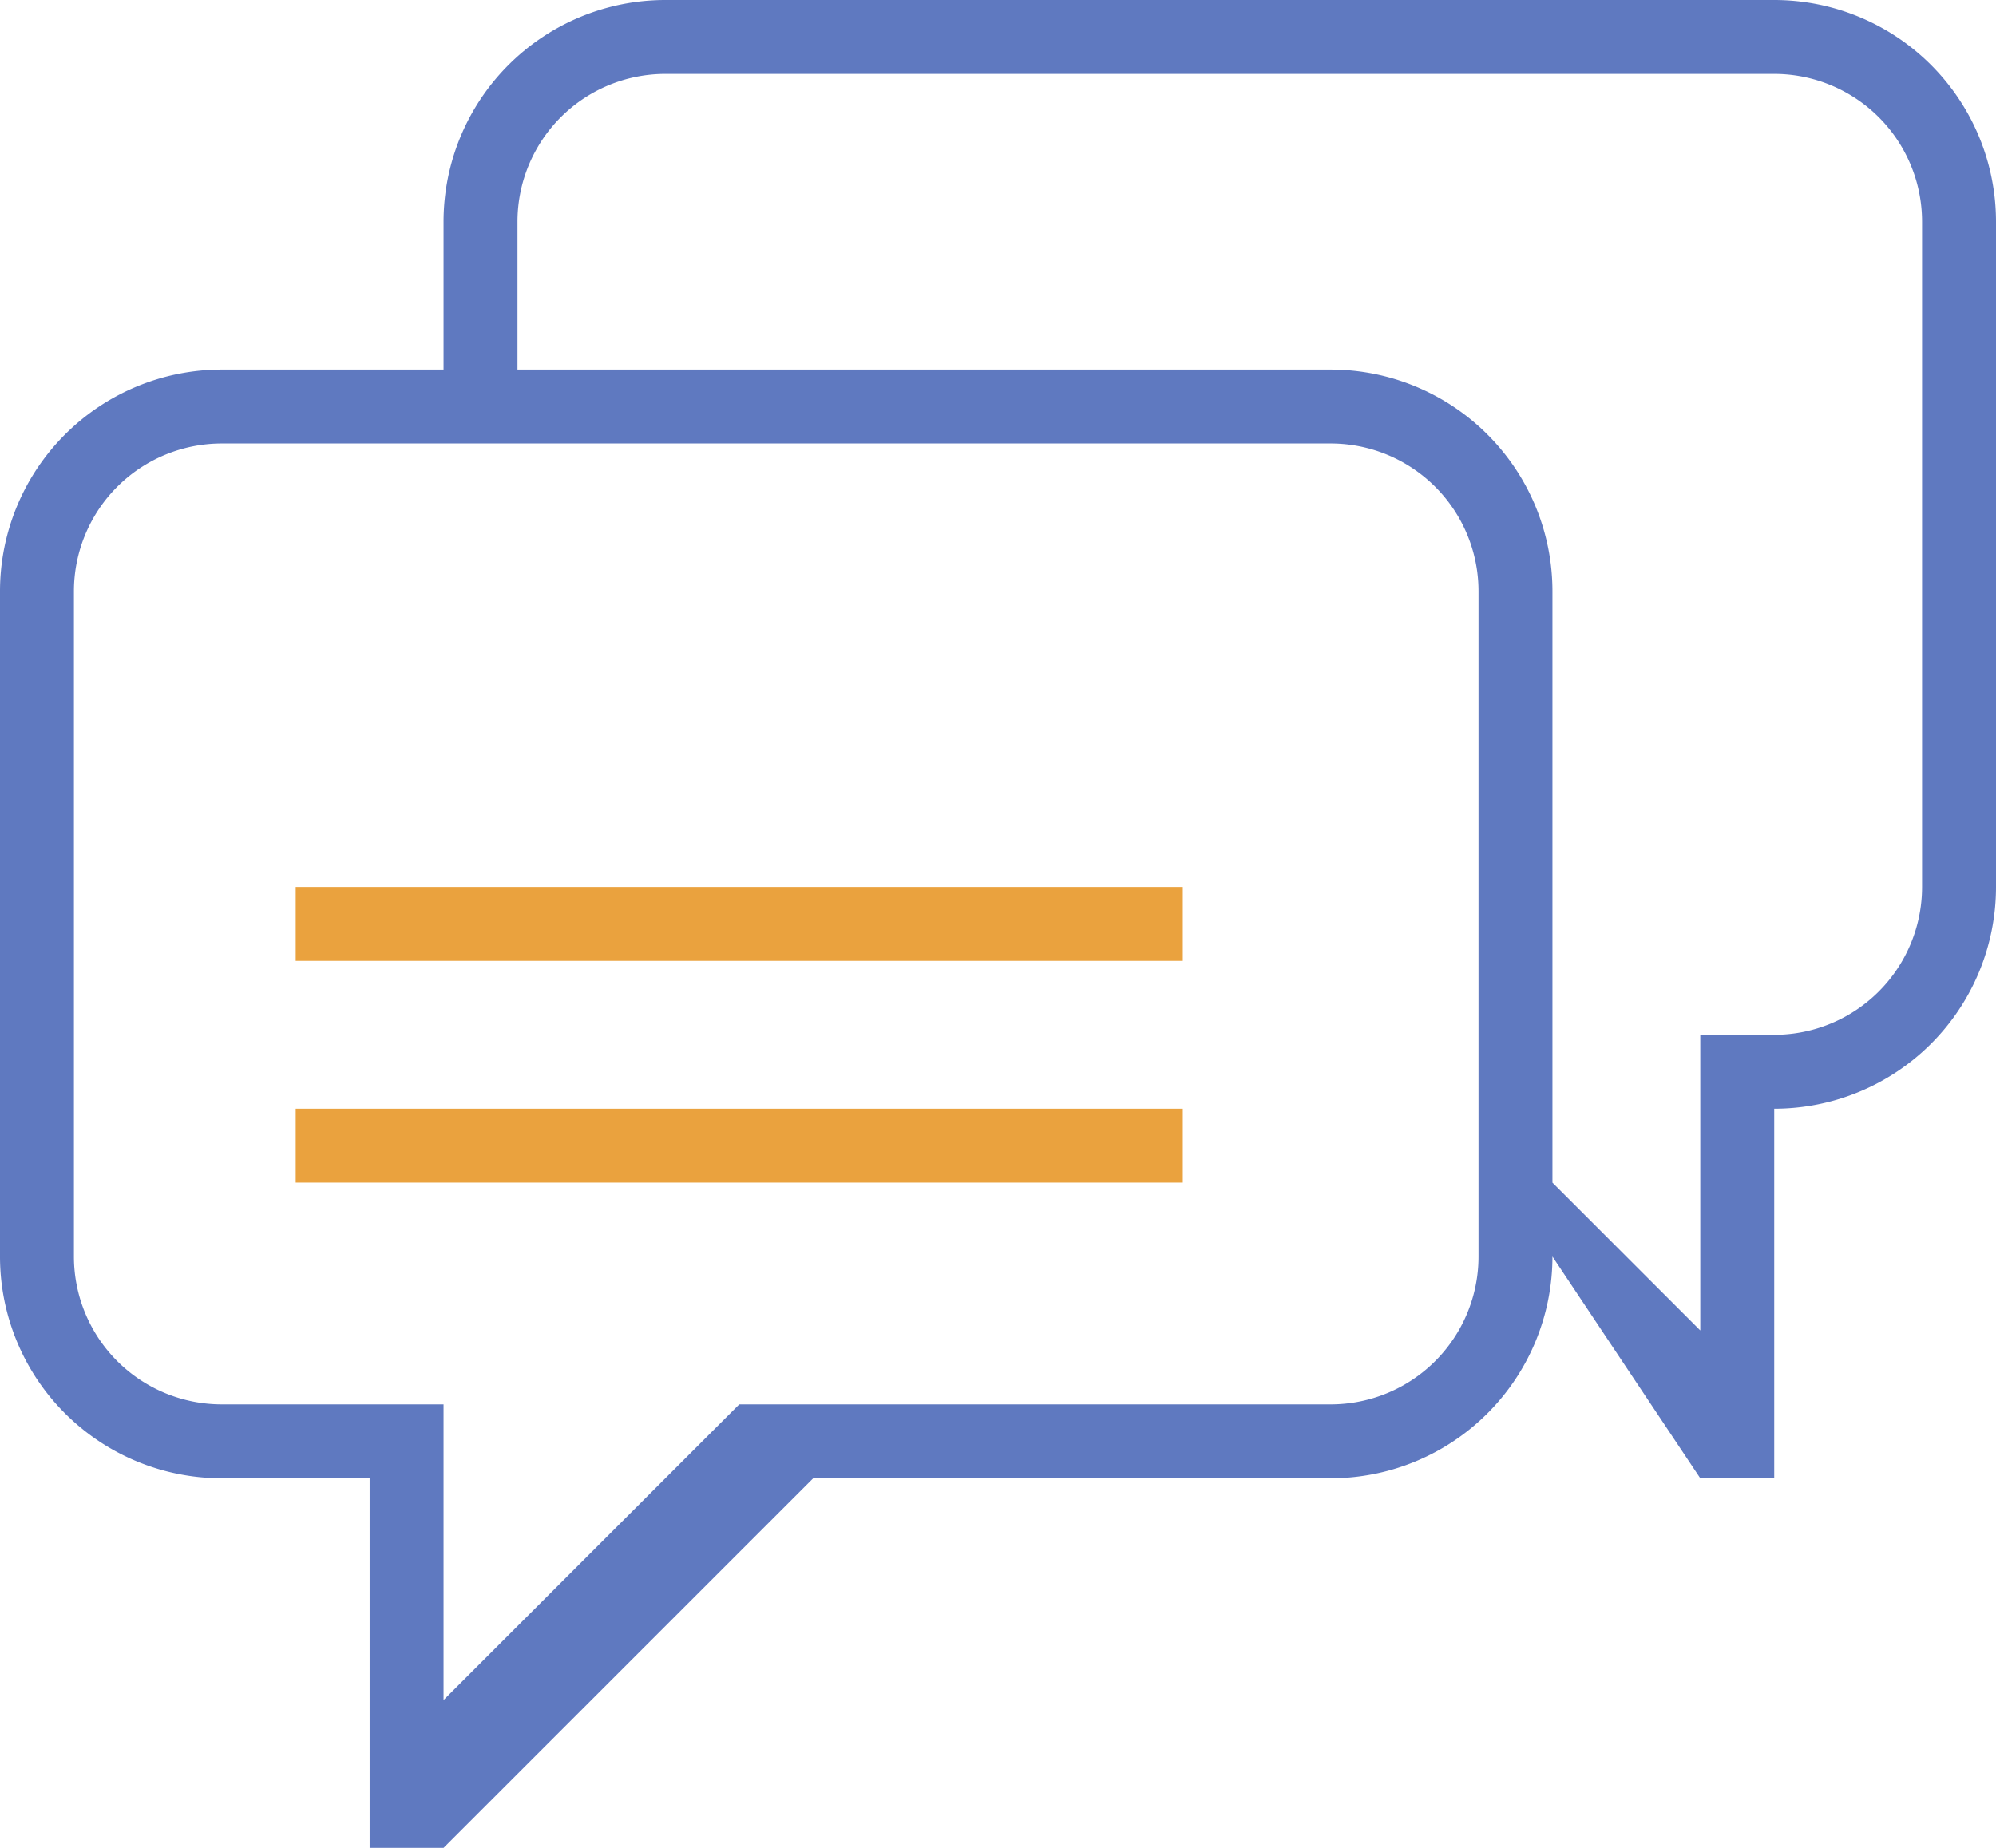 <svg xmlns="http://www.w3.org/2000/svg" width="27" height="25" viewBox="0 0 27 25">
  <path data-name="Forma 1" d="M24 0H9a3 3 0 0 0-3 3v2H3a3 3 0 0 0-3 3v9a3 3 0 0 0 3 3h2v5h1l5-5h7a3 3 0 0 0 3-3l2 3h1v-5a3 3 0 0 0 3-3V3a3 3 0 0 0-3-3zm-4 17a2 2 0 0 1-2 2h-8l-4 4v-3-1H3a2 2 0 0 1-2-2V8a2 2 0 0 1 2-2h15a2 2 0 0 1 2 2v9zm6-5a2 2 0 0 1-2 2h-1v4l-2-2V8a3 3 0 0 0-3-3H7V3a2 2 0 0 1 2-2h15a2 2 0 0 1 2 2v9z" fill-rule="evenodd" fill="#5f79c0"/>
  <path data-name="Forma 1 copy" d="M4 10h6-6zm12 2H4v1h12v-1zm0 3H4v1h12v-1z" fill="#eaa23e" fill-rule="evenodd"/>
</svg>
